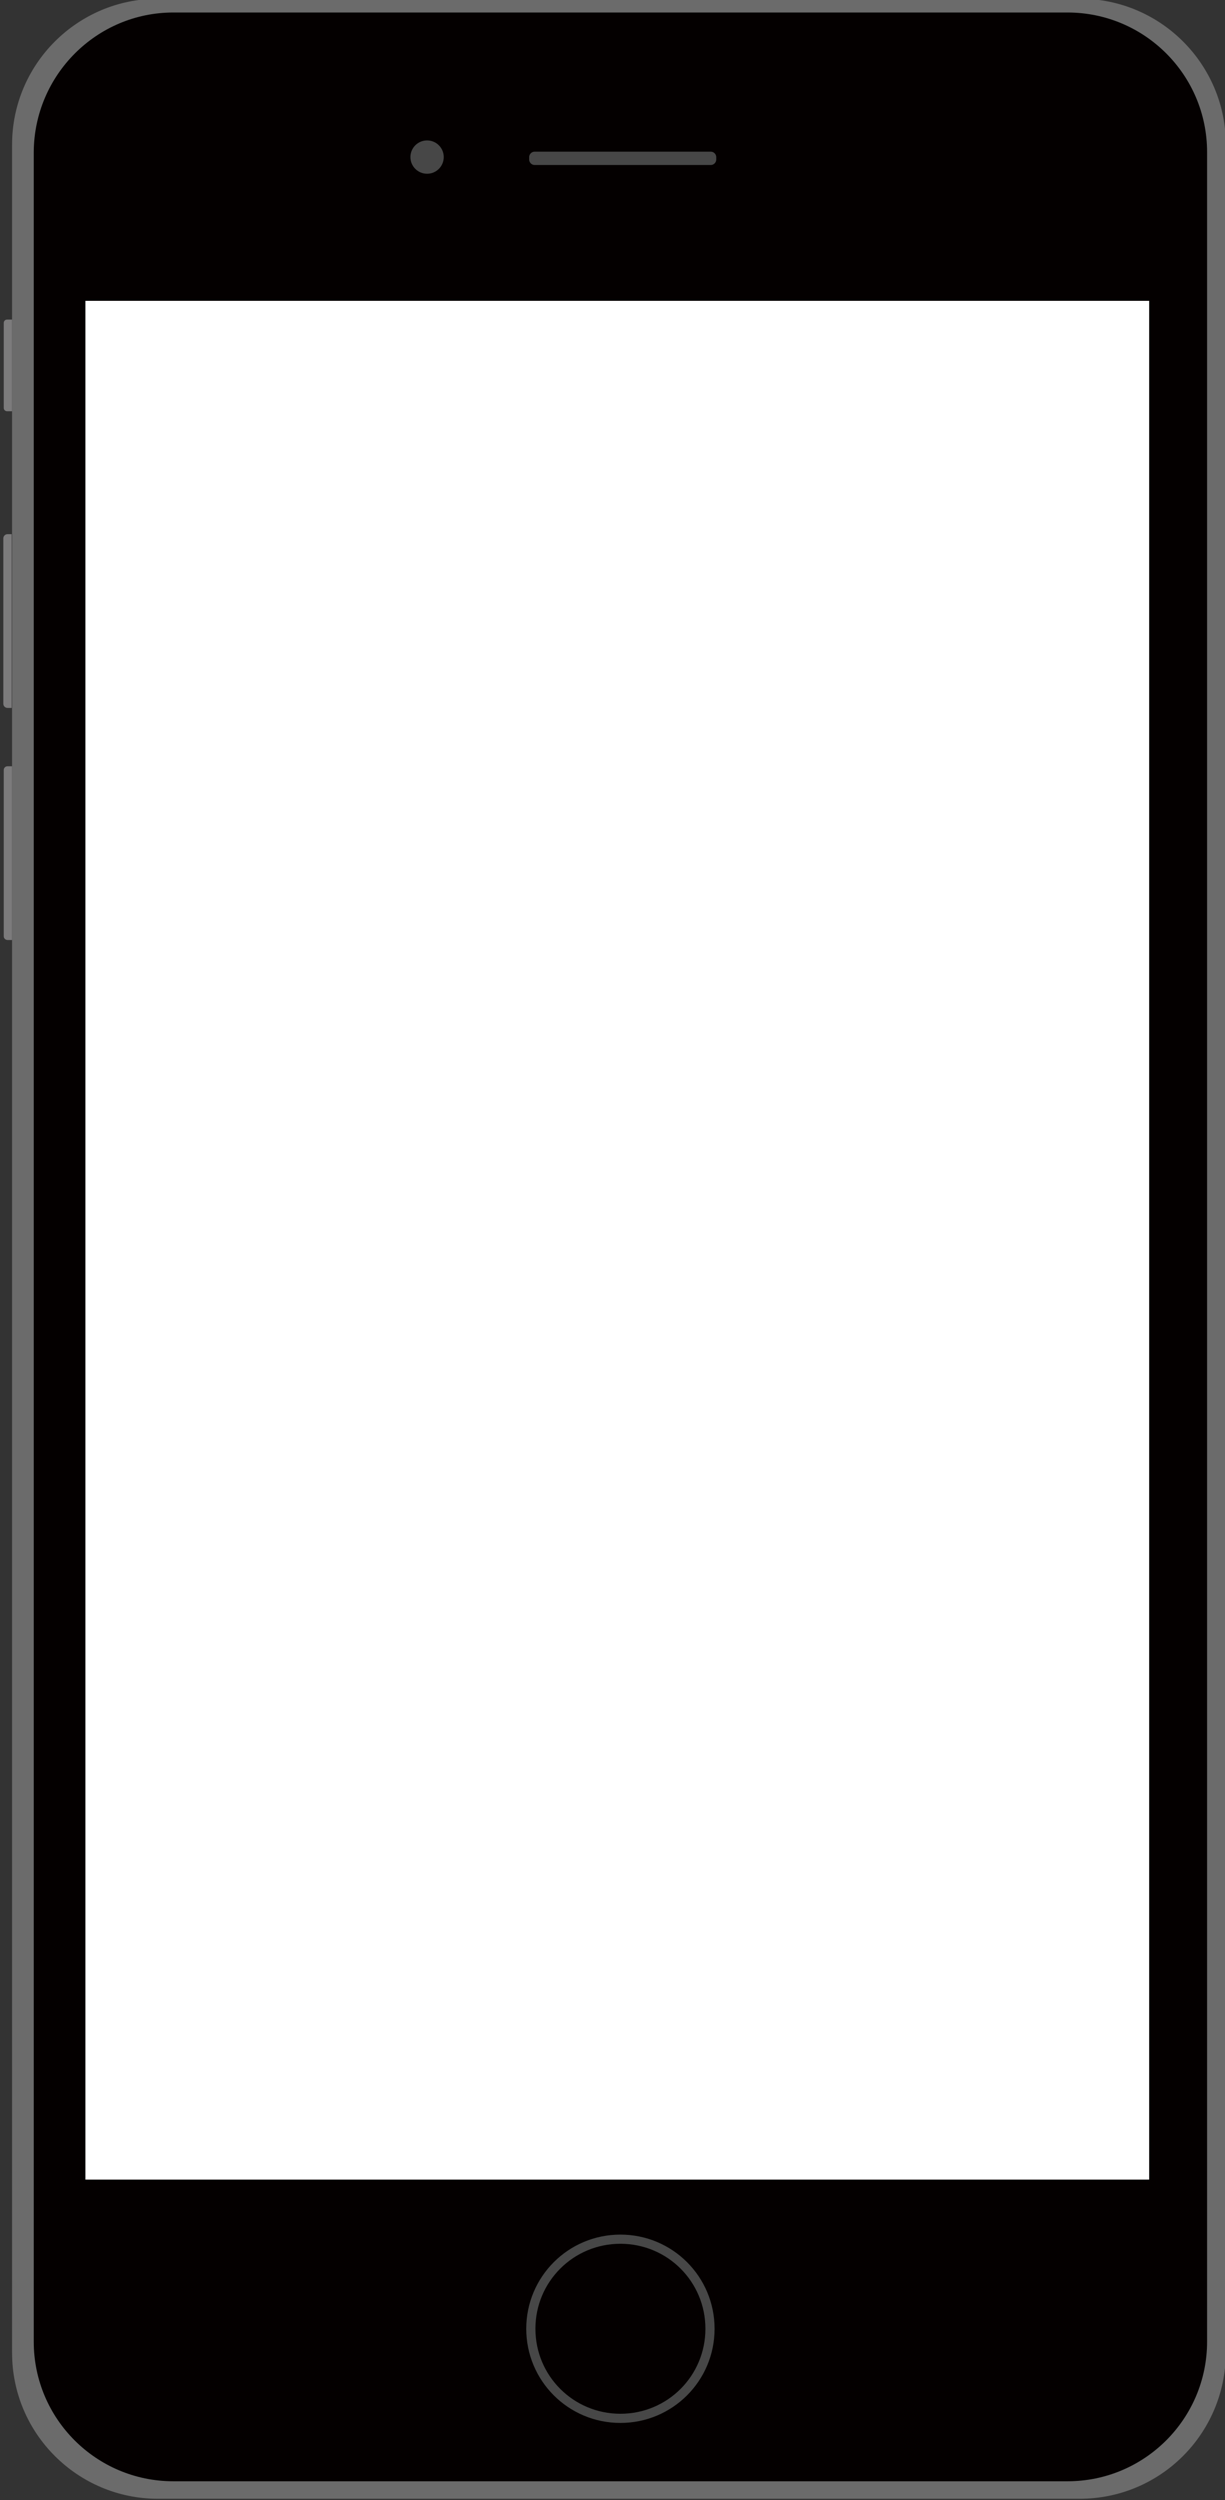 <?xml version="1.0" encoding="utf-8"?>
<!-- Generator: Adobe Illustrator 19.0.0, SVG Export Plug-In . SVG Version: 6.00 Build 0)  -->
<svg version="1.1" id="图层_1" xmlns="http://www.w3.org/2000/svg" xmlns:xlink="http://www.w3.org/1999/xlink" x="0px" y="0px"
	 viewBox="0 0 294 600" style="enable-background:new 0 0 294 600;" xml:space="preserve">
<rect x="0" y="0" width="294" height="600" fill="#333333" stroke="none"/>
<style type="text/css">
	.st0{fill:#6B6B6B;}
	.st1{fill:#040000;}
	.st2{fill:#FFFFFF;}
	.st3{fill:#7C7B7C;}
	.st4{fill:#474747;}
</style>
<g id="XMLID_1_">
	<path id="XMLID_3_" class="st0" d="M259.1,599.7H37.9c-19.3,0-35-15.7-35-35v-530c0-19.3,15.7-35,35-35h221.3c19.3,0,35,15.7,35,35
		v530C294.1,584.1,278.5,599.7,259.1,599.7z"/>
	<path id="XMLID_2_" class="st1" d="M256.2,595.5H41.6c-18.5,0-33.5-15-33.5-33.5V36.5C8.2,18,23.2,3,41.6,3h214.6
		c18.5,0,33.5,15,33.5,33.5V562C289.7,580.5,274.7,595.5,256.2,595.5z"/>
	<rect id="XMLID_4_" x="20.5" y="72.2" class="st2" width="255.3" height="450.9"/>
	<path id="XMLID_7_" class="st3" d="M2.8,183.9H1.8c-0.5,0-0.9,0.4-0.9,0.9v39.9c0,0.5,0.4,0.9,0.9,0.9h1.1V183.9z"/>
	<path id="XMLID_8_" class="st3" d="M2.8,128.2h-1c-0.6,0-1,0.5-1,1v39.7c0,0.6,0.5,1,1,1h1V128.2z"/>
	<path id="XMLID_10_" class="st3" d="M2.8,76.7H1.7c-0.5,0-0.8,0.4-0.8,0.8v20.4c0,0.5,0.4,0.8,0.8,0.8h1.2V76.7z"/>
	<circle id="XMLID_9_" class="st4" cx="102.5" cy="37.7" r="4"/>
	<path id="XMLID_11_" class="st4" d="M170.6,39.6h-42.3c-0.7,0-1.3-0.6-1.3-1.3v-0.6c0-0.7,0.6-1.3,1.3-1.3h42.3
		c0.7,0,1.3,0.6,1.3,1.3v0.6C171.9,39,171.3,39.6,170.6,39.6z"/>
	<path id="XMLID_16_" class="st4" d="M148.9,536.3c-12.5,0-22.6,10.1-22.6,22.6c0,12.5,10.1,22.6,22.6,22.6
		c12.5,0,22.6-10.1,22.6-22.6C171.5,546.4,161.4,536.3,148.9,536.3z M148.9,579.3c-11.3,0-20.4-9.1-20.4-20.4s9.1-20.4,20.4-20.4
		c11.3,0,20.4,9.1,20.4,20.4S160.2,579.3,148.9,579.3z"/>
</g>
</svg>
